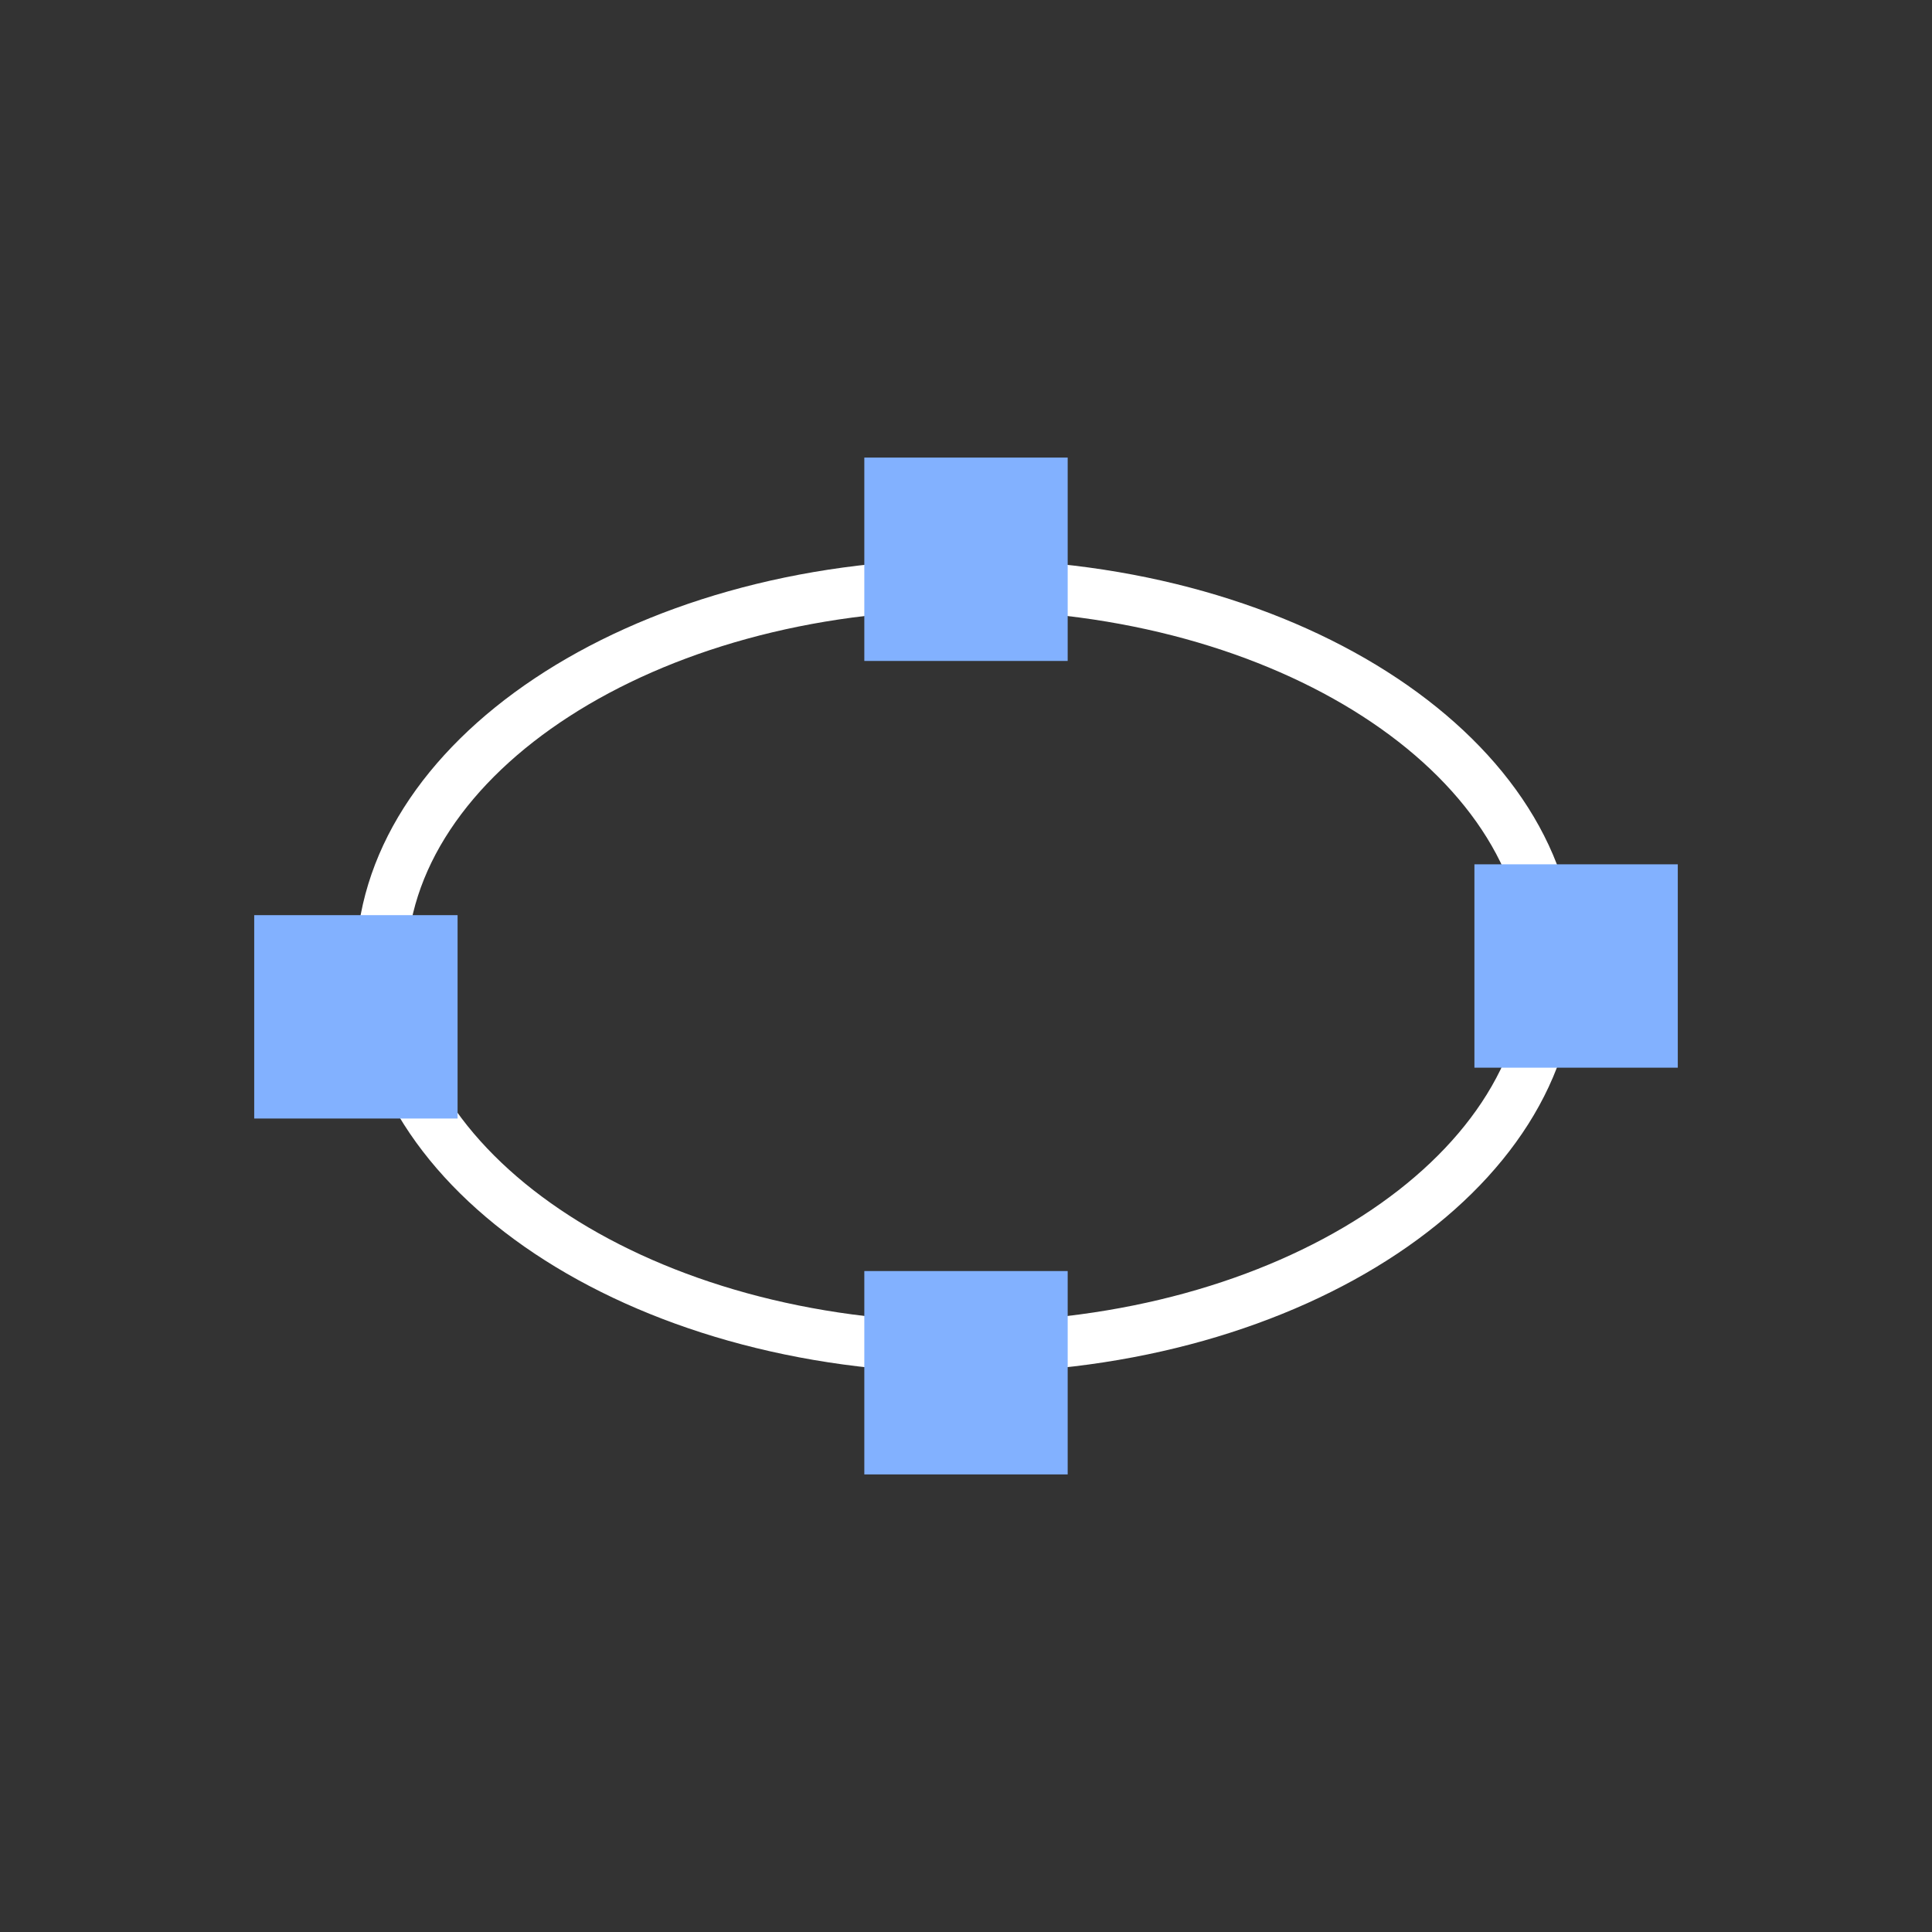 <?xml version="1.0" encoding="UTF-8"?>
<svg width="38px" height="38px" viewBox="0 0 38 38" version="1.1" xmlns="http://www.w3.org/2000/svg" xmlns:xlink="http://www.w3.org/1999/xlink">
    <rect x="0" y="0" width="38" height="38" fill="#333333" stroke="none"/>
    <!-- Generator: Sketch 62 (91390) - https://sketch.com -->
    <title>icon/tool/roi_drawing</title>
    <desc>Created with Sketch.</desc>
    <g id="icon/tool/roi_drawing" stroke="none" stroke-width="1" fill="none" fill-rule="evenodd">
        <rect id="Rectangle-891" x="0" y="0" width="38" height="37.941"></rect>
        <path d="M19,11 C25.627,11 31,14.582 31,19 C31,23.418 25.627,27 19,27 C12.373,27 7,23.418 7,19 C7,14.582 12.373,11 19,11 Z M19,12 C12.86,12 8,15.24 8,19 C8,22.76 12.86,26 19,26 C25.14,26 30,22.76 30,19 C30,15.24 25.14,12 19,12 Z" id="椭圆形" fill="#FFFFFF" fill-rule="nonzero"></path>
        <path d="M21,25 L21,29 L17,29 L17,25 L21,25 Z M9,18 L9,22 L5,22 L5,18 L9,18 Z M33,17 L33,21 L29,21 L29,17 L33,17 Z M21,9 L21,13 L17,13 L17,9 L21,9 Z" id="形状结合" fill="#82B1FF"></path>
    </g>
</svg>